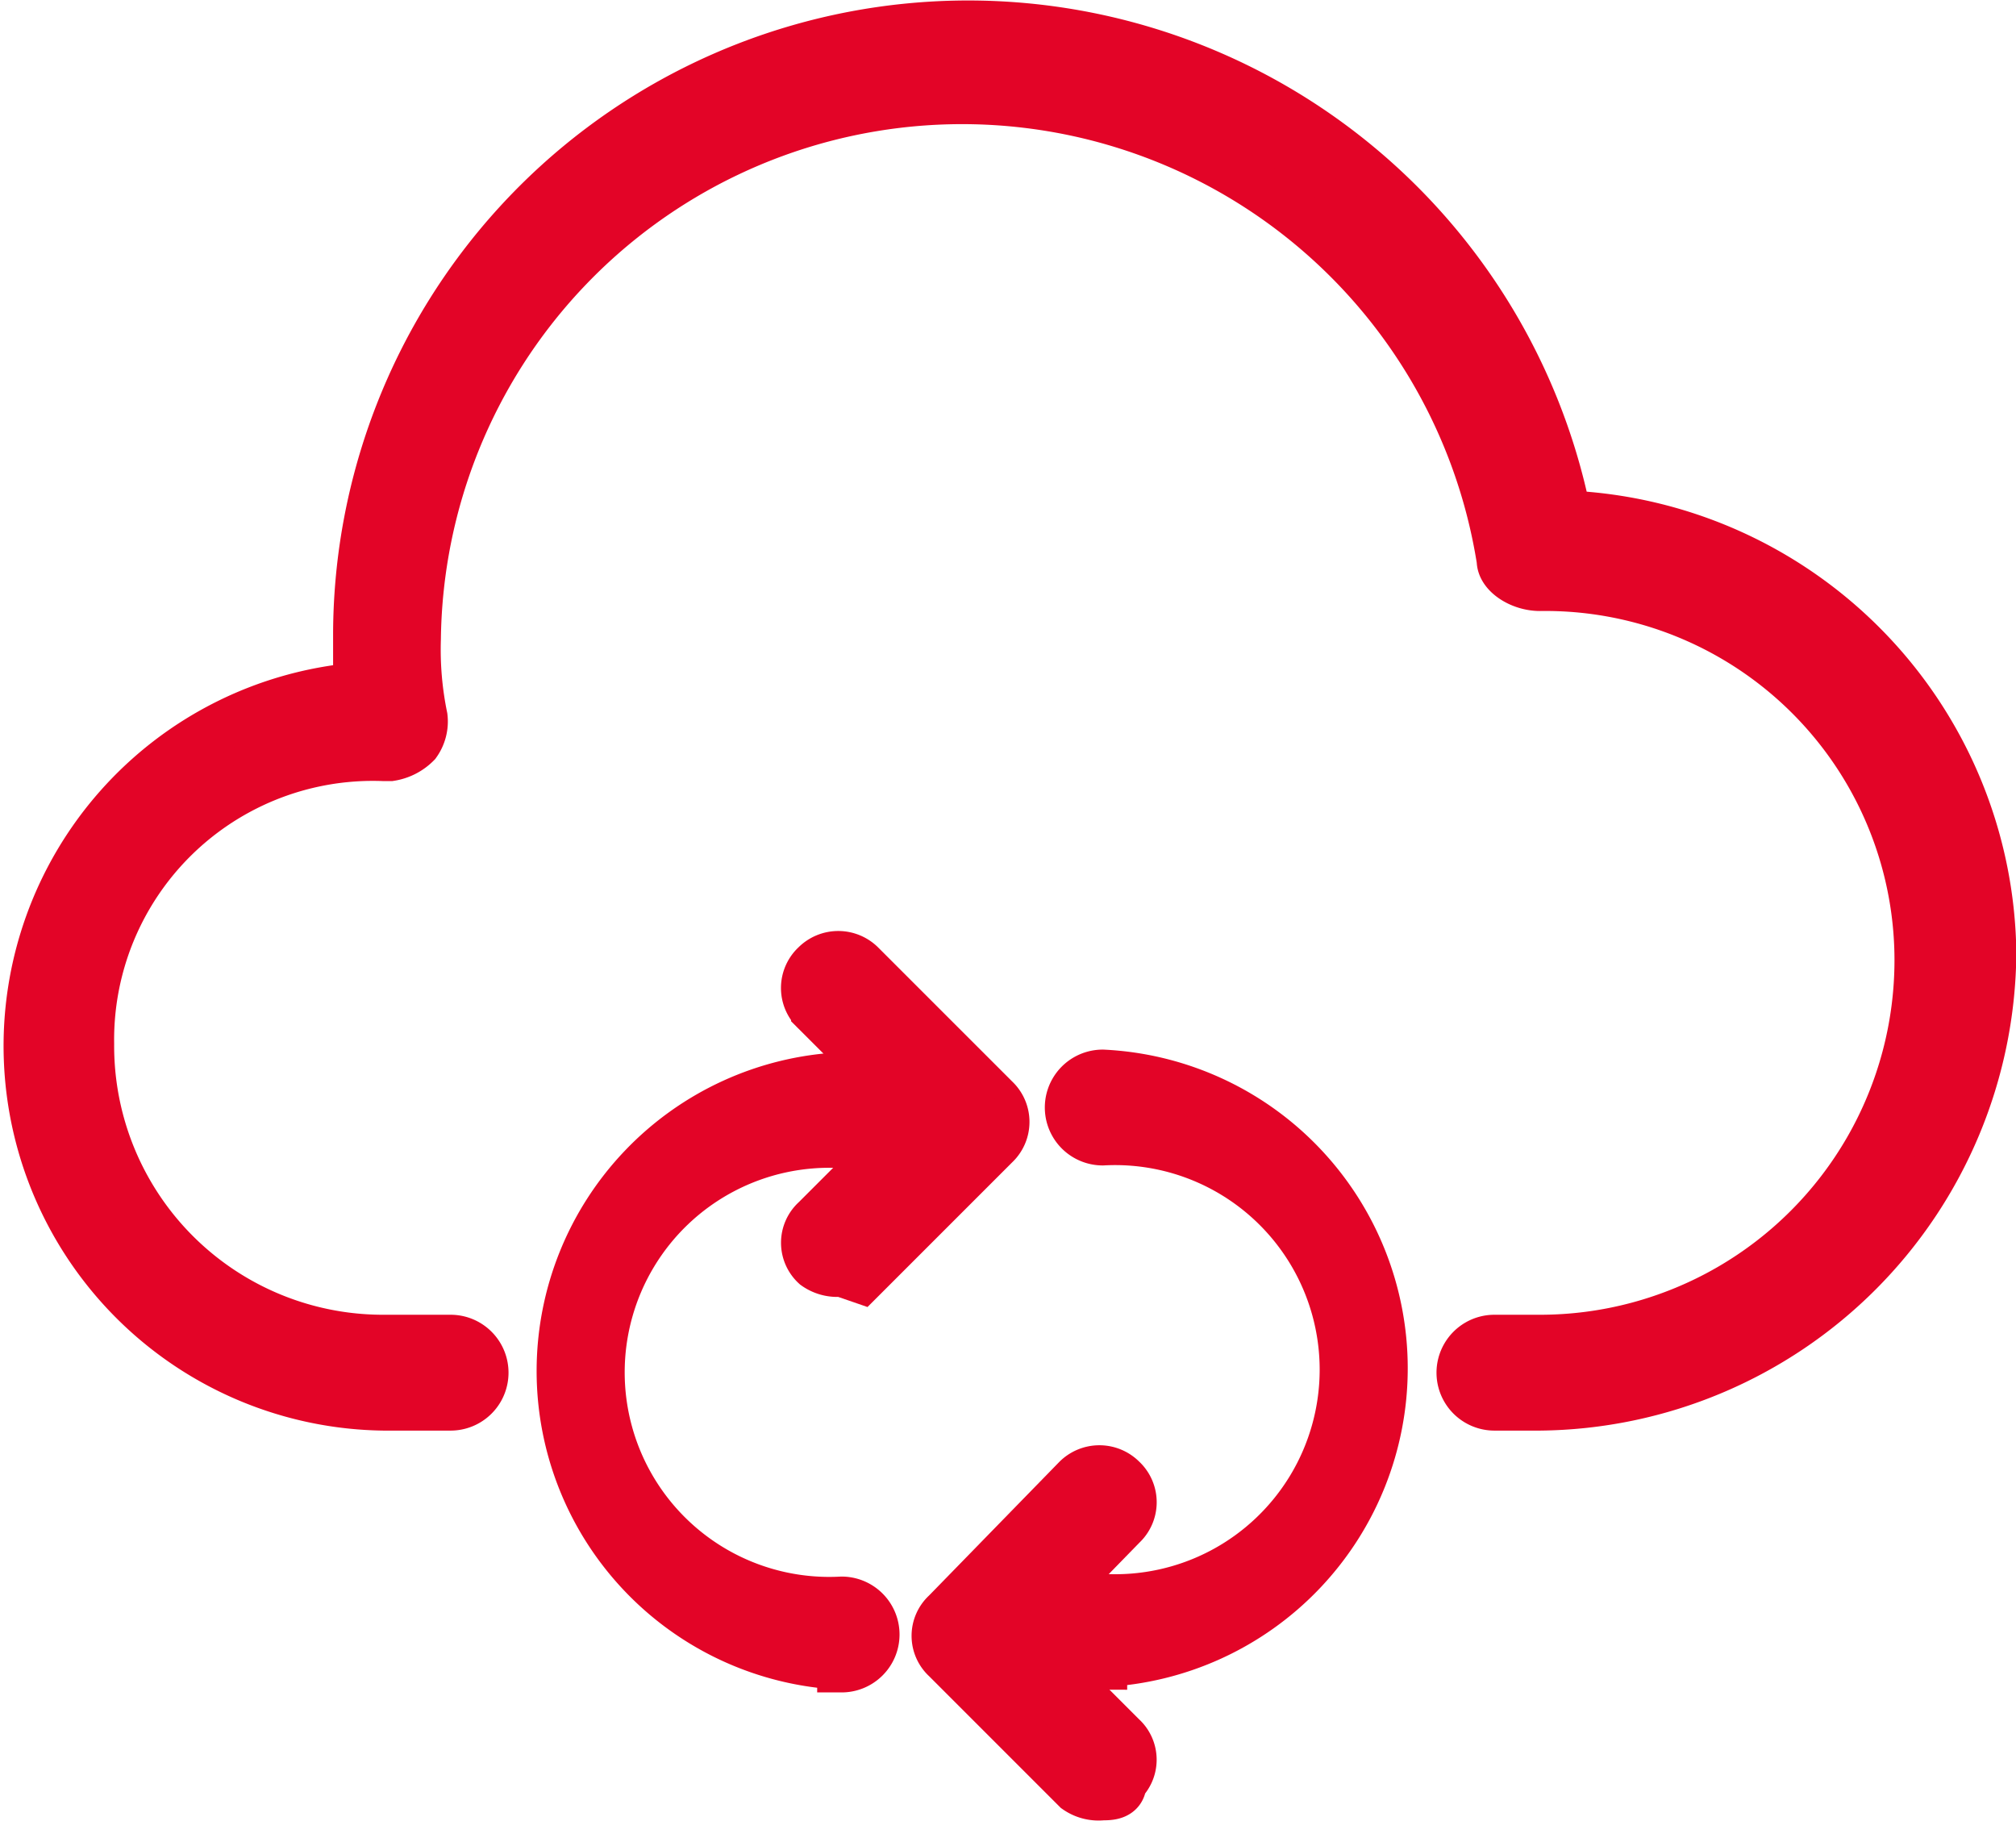 <svg xmlns="http://www.w3.org/2000/svg" viewBox="0 0 30.11 27.19"><defs><style>.cls-1{fill:#e30427;stroke:#e30427;stroke-miterlimit:10;stroke-width:0.73px;}</style></defs><title>Asset 1</title><g id="Layer_2" data-name="Layer 2"><g id="Layer_1-2" data-name="Layer 1"><path class="cls-1" d="M23,21h-.68a.49.49,0,1,1,0-1H23a5.66,5.66,0,0,0,5.66-5.67A5.58,5.58,0,0,0,23,8.76c-.29,0-.58-.19-.58-.39A8.15,8.15,0,0,0,6.22,9.54a5,5,0,0,0,.1,1.17.56.56,0,0,1-.1.39.7.7,0,0,1-.39.2h-.1a4.23,4.23,0,0,0-4.39,4.29A4.38,4.38,0,0,0,5.73,20h1a.49.49,0,1,1,0,1h-1a5.38,5.38,0,0,1-.39-10.74V9.44A9.12,9.12,0,0,1,23.4,7.69a6.63,6.63,0,0,1,6.35,6.54A6.82,6.82,0,0,1,23,21Z"/><path class="cls-1" d="M16.47,26.82a.57.57,0,0,1-.39-.1l-1.95-1.95a.46.46,0,0,1,0-.68l1.95-2a.48.48,0,0,1,.68,0,.47.47,0,0,1,0,.69L15.2,24.38l1.56,1.56a.46.46,0,0,1,0,.68C16.76,26.82,16.57,26.82,16.47,26.82Z"/><path class="cls-1" d="M16.47,24.87a.49.49,0,0,1,0-1,3.42,3.42,0,1,0,0-6.83.49.49,0,0,1,0-1,4.4,4.4,0,0,1,0,8.79Z"/><path class="cls-1" d="M16.47,24.87H15a.49.49,0,0,1,0-1h1.46a.49.49,0,1,1,0,1Z"/><path class="cls-1" d="M12.57,19a.56.56,0,0,1-.39-.1.46.46,0,0,1,0-.68l1.56-1.56-1.56-1.56a.47.47,0,0,1,0-.69.48.48,0,0,1,.68,0l2,2a.47.47,0,0,1,0,.69l-2,2Z"/><path class="cls-1" d="M12.57,24.87a4.4,4.4,0,0,1,0-8.79.49.49,0,1,1,0,1,3.42,3.42,0,1,0,0,6.83.49.49,0,1,1,0,1Z"/><path class="cls-1" d="M14,17.06H12.57a.49.49,0,0,1,0-1H14a.49.49,0,0,1,0,1Z"/></g></g></svg>